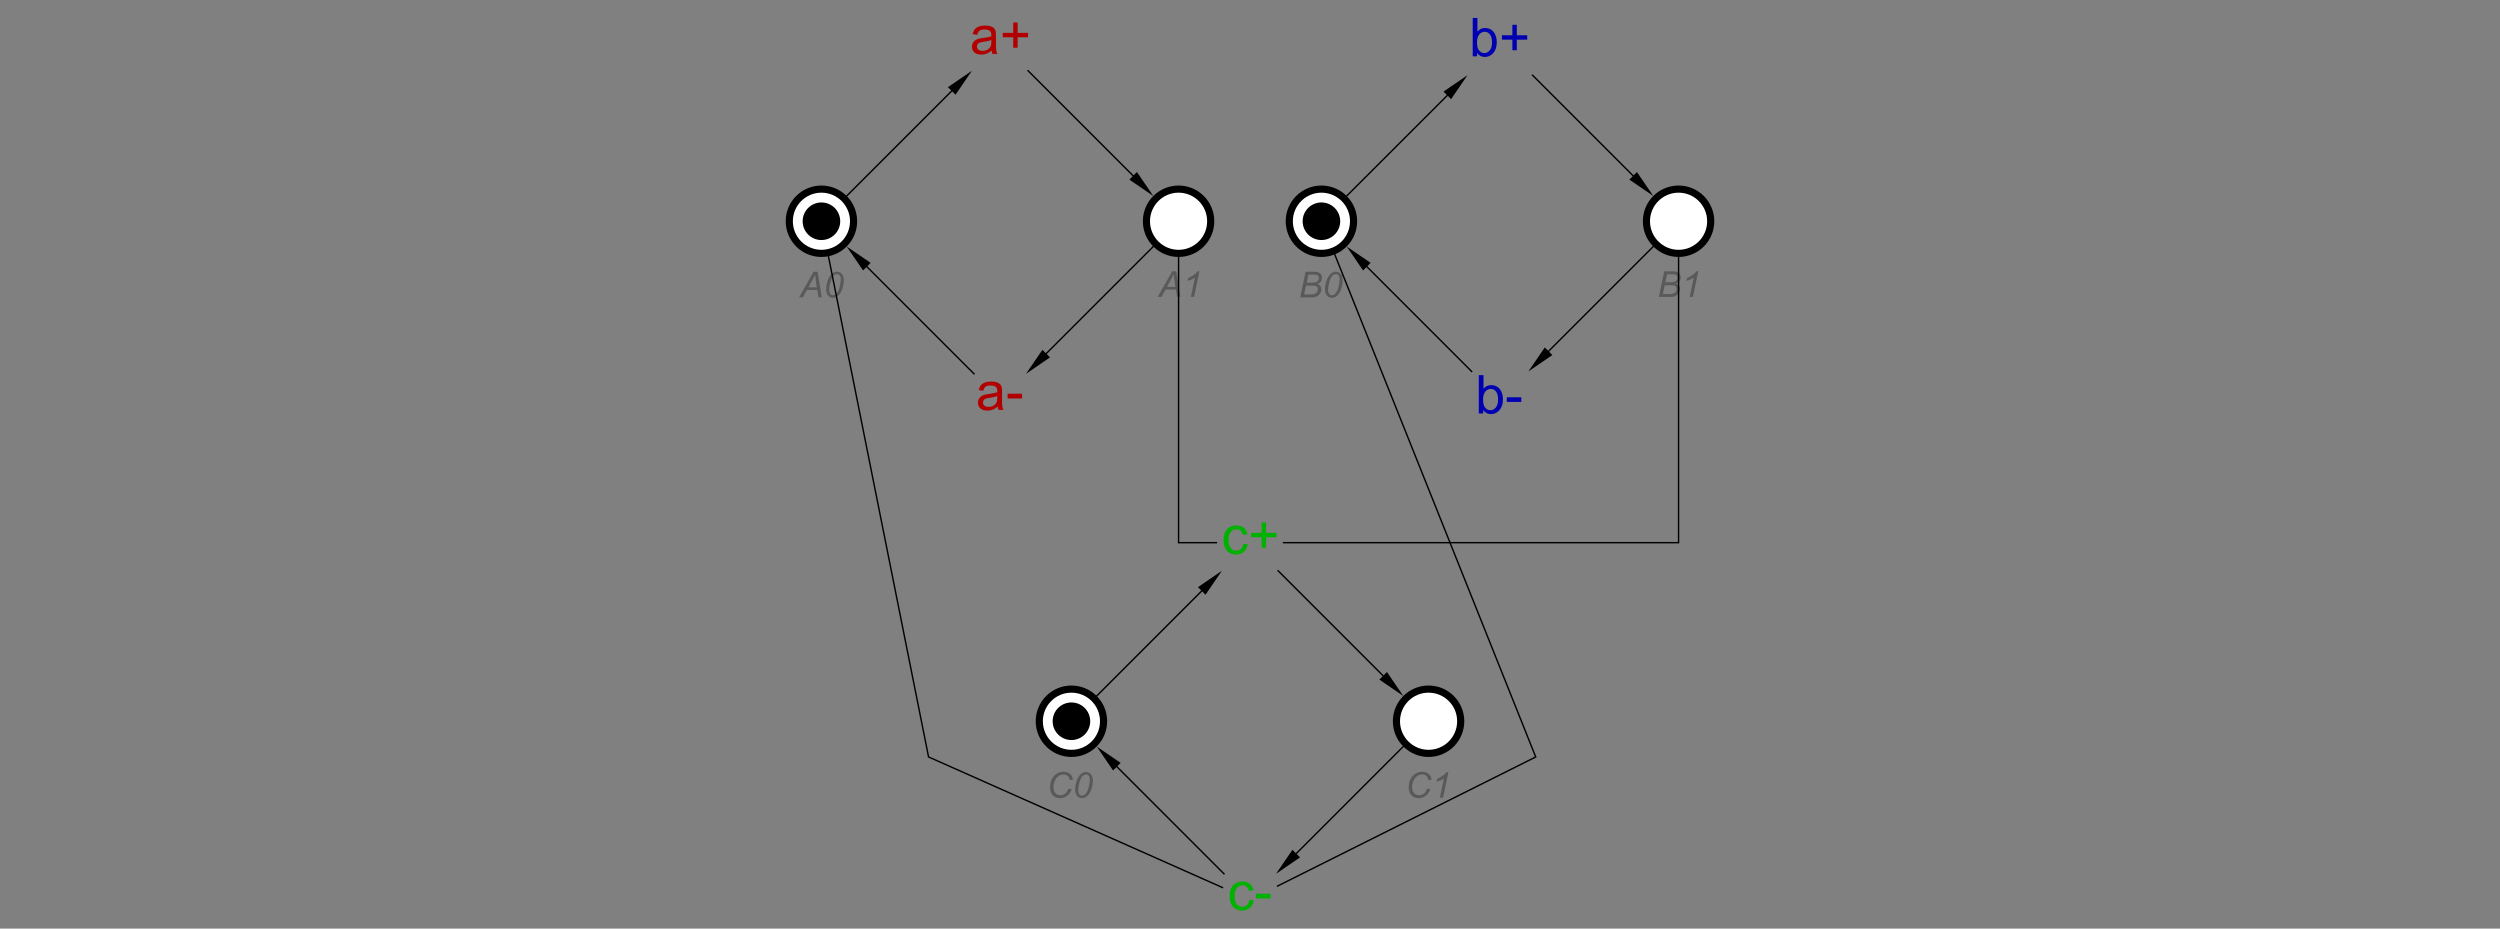 <?xml version="1.0" encoding="UTF-8" standalone="no"?>
<svg
   xmlns:dc="http://purl.org/dc/elements/1.1/"
   xmlns:cc="http://creativecommons.org/ns#"
   xmlns:rdf="http://www.w3.org/1999/02/22-rdf-syntax-ns#"
   xmlns:svg="http://www.w3.org/2000/svg"
   xmlns="http://www.w3.org/2000/svg"
   xmlns:sodipodi="http://sodipodi.sourceforge.net/DTD/sodipodi-0.dtd"
   xmlns:inkscape="http://www.inkscape.org/namespaces/inkscape"
   font-size="12px"
   font-style="normal"
   font-weight="normal"
   height="650"
   stroke-miterlimit="10"
   width="1750"
   id="svg2"
   version="1.1"
   inkscape:version="0.91 r13725"
   sodipodi:docname="interface_c-element_2.svg"
   style="font-style:normal;font-weight:normal;font-size:12px;font-family:Dialog;color-interpolation:auto;fill:#000000;fill-opacity:1;stroke:#000000;stroke-width:1;stroke-linecap:square;stroke-linejoin:miter;stroke-miterlimit:10;stroke-dasharray:none;stroke-dashoffset:0;stroke-opacity:1;color-rendering:auto;image-rendering:auto;shape-rendering:auto;text-rendering:auto">
  <rect width="100%" height="100%" fill="#808080" stroke="none"/>
  <sodipodi:namedview
     pagecolor="#ffffff"
     bordercolor="#666666"
     borderopacity="1"
     objecttolerance="10"
     gridtolerance="10"
     guidetolerance="10"
     inkscape:pageopacity="0"
     inkscape:pageshadow="2"
     inkscape:window-width="1676"
     inkscape:window-height="1005"
     id="namedview185"
     showgrid="false"
     inkscape:zoom="0.36307692"
     inkscape:cx="-14.279661"
     inkscape:cy="325"
     inkscape:window-x="4"
     inkscape:window-y="1"
     inkscape:window-maximized="1"
     inkscape:current-layer="svg2" />
  <!--Generated by the Batik Graphics2D SVG Generator-->
  <defs
     id="genericDefs" />
  <g
     id="g5"
     transform="translate(545,2.136)">
    <g
       transform="matrix(50,0,0,50,30,152.735)"
       id="g7"
       style="fill:#ffffff;stroke:#ffffff">
      <circle
         cx="0"
         cy="0"
         r="0.45"
         id="circle9"
         style="stroke:none" />
      <circle
         cx="0"
         cy="0"
         r="0.45"
         id="circle11"
         style="fill:none;stroke:#000000;stroke-width:0.1" />
      <circle
         cx="0"
         cy="0"
         r="0.263"
         id="circle13"
         style="fill:#000000;stroke:none;stroke-width:0.1" />
    </g>
    <g
       font-size="0.5px"
       font-style="italic"
       transform="matrix(50,0,0,50,30,152.735)"
       id="g15"
       style="font-style:italic;font-size:0.5px;font-family:sans-serif;fill:#595959;stroke:#595959;stroke-width:0.1">
      <path
         d="m -0.313,1.065 0.203,-0.358 0.056,0 0.059,0.358 -0.046,0 -0.017,-0.103 -0.145,0 -0.057,0.103 -0.052,0 z m 0.13,-0.14 0.118,0 -0.014,-0.09 Q -0.086,0.782 -0.088,0.747 -0.101,0.777 -0.124,0.82 l -0.059,0.106 z M 0.066,0.948 q 0,-0.045 0.013,-0.092 Q 0.093,0.809 0.11,0.781 0.126,0.753 0.144,0.737 0.162,0.721 0.179,0.714 0.196,0.706 0.217,0.706 q 0.041,0 0.068,0.03 0.028,0.03 0.028,0.088 0,0.059 -0.019,0.117 Q 0.272,1.011 0.232,1.046 0.201,1.072 0.162,1.072 0.121,1.072 0.093,1.04 0.066,1.008 0.066,0.948 Z m 0.043,0.011 q 0,0.033 0.011,0.051 0.015,0.026 0.044,0.026 0.026,0 0.047,-0.023 Q 0.241,0.981 0.256,0.917 0.271,0.854 0.271,0.814 0.271,0.776 0.256,0.759 0.242,0.742 0.217,0.742 0.2,0.742 0.185,0.75 0.169,0.76 0.155,0.781 0.136,0.812 0.121,0.874 0.108,0.927 0.108,0.959 Z"
         id="path17"
         inkscape:connector-curvature="0"
         style="stroke:none" />
    </g>
    <g
       font-size="0.75px"
       transform="matrix(50,0,0,50,155,27.734)"
       id="g19"
       style="font-size:0.75px;font-family:sans-serif;fill:#b20000;stroke:#b20000;stroke-width:0.1">
      <path
         d="m -0.117,0.11 q -0.037,0.031 -0.07,0.044 -0.034,0.013 -0.073,0.013 -0.064,0 -0.099,-0.031 -0.034,-0.031 -0.034,-0.08 0,-0.029 0.013,-0.052 0.013,-0.024 0.034,-0.038 0.021,-0.014 0.048,-0.022 0.019,-0.005 0.059,-0.01 0.08,-0.009 0.117,-0.023 4e-4,-0.013 4e-4,-0.017 0,-0.04 -0.019,-0.057 -0.025,-0.022 -0.075,-0.022 -0.046,0 -0.069,0.016 -0.022,0.016 -0.033,0.058 l -0.065,-0.009 q 0.009,-0.041 0.029,-0.067 0.02,-0.025 0.058,-0.039 0.038,-0.014 0.088,-0.014 0.05,0 0.081,0.012 0.031,0.012 0.046,0.029 0.015,0.018 0.021,0.045 0.003,0.017 0.003,0.061 l 0,0.088 q 0,0.092 0.004,0.116 0.004,0.024 0.017,0.047 l -0.069,0 Q -0.114,0.137 -0.117,0.11 Z m -0.005,-0.147 q -0.036,0.015 -0.108,0.025 -0.041,0.006 -0.058,0.013 -0.017,0.007 -0.026,0.021 -0.009,0.014 -0.009,0.031 0,0.026 0.02,0.044 0.02,0.018 0.059,0.018 0.038,0 0.068,-0.017 0.03,-0.017 0.044,-0.046 0.011,-0.022 0.011,-0.066 l 0,-0.024 z m 0.307,0.108 0,-0.147 -0.146,0 0,-0.061 0.146,0 0,-0.146 0.062,0 0,0.146 0.146,0 0,0.061 -0.146,0 0,0.147 -0.062,0 z"
         id="path21"
         inkscape:connector-curvature="0"
         style="stroke:none" />
    </g>
    <g
       font-size="0.75px"
       transform="matrix(50,0,0,50,280,152.734)"
       id="g23"
       style="font-size:0.75px;font-family:sans-serif;fill:#ffffff;stroke:#ffffff;stroke-width:0.1">
      <circle
         cx="0"
         cy="0"
         r="0.45"
         id="circle25"
         style="stroke:none" />
      <circle
         cx="0"
         cy="0"
         r="0.45"
         id="circle27"
         style="fill:none;stroke:#000000" />
    </g>
    <g
       font-size="0.5px"
       font-style="italic"
       transform="matrix(50,0,0,50,280,152.734)"
       id="g29"
       style="font-style:italic;font-size:0.5px;font-family:sans-serif;fill:#595959;stroke:#595959;stroke-width:0.1">
      <path
         d="m -0.292,1.059 0.203,-0.358 0.056,0 0.059,0.358 -0.046,0 -0.017,-0.103 -0.145,0 -0.057,0.103 -0.052,0 z m 0.13,-0.14 0.118,0 -0.014,-0.09 q -0.008,-0.053 -0.01,-0.089 -0.012,0.031 -0.036,0.073 l -0.059,0.106 z M 0.172,1.059 0.229,0.789 Q 0.192,0.818 0.126,0.835 L 0.134,0.795 Q 0.167,0.782 0.199,0.761 0.231,0.74 0.247,0.724 0.257,0.714 0.266,0.7 l 0.026,0 -0.075,0.359 -0.044,0 z"
         id="path31"
         inkscape:connector-curvature="0"
         style="stroke:none" />
    </g>
    <g
       font-size="0.75px"
       transform="matrix(50,0,0,50,155,277.734)"
       id="g33"
       style="font-size:0.75px;font-family:sans-serif;fill:#b20000;stroke:#b20000;stroke-width:0.1">
      <path
         d="m -0.032,0.094 q -0.037,0.031 -0.07,0.044 -0.034,0.013 -0.073,0.013 -0.064,0 -0.099,-0.031 -0.035,-0.031 -0.035,-0.08 0,-0.029 0.013,-0.052 0.013,-0.024 0.034,-0.038 0.021,-0.014 0.047,-0.022 0.019,-0.005 0.059,-0.01 0.08,-0.01 0.118,-0.023 3e-4,-0.013 3e-4,-0.017 0,-0.04 -0.019,-0.057 -0.025,-0.022 -0.075,-0.022 -0.046,0 -0.069,0.016 -0.022,0.016 -0.033,0.058 l -0.064,-0.009 q 0.009,-0.041 0.029,-0.067 0.02,-0.025 0.058,-0.039 0.038,-0.014 0.088,-0.014 0.05,0 0.081,0.012 0.031,0.012 0.046,0.029 0.015,0.018 0.021,0.045 0.003,0.017 0.003,0.061 l 0,0.088 q 0,0.092 0.004,0.116 0.004,0.024 0.017,0.047 l -0.069,0 Q -0.029,0.122 -0.032,0.094 Z m -0.005,-0.147 q -0.036,0.015 -0.108,0.025 -0.041,0.006 -0.058,0.013 -0.017,0.007 -0.026,0.021 -0.009,0.014 -0.009,0.031 0,0.026 0.02,0.044 0.02,0.018 0.058,0.018 0.038,0 0.068,-0.017 0.03,-0.017 0.043,-0.046 0.011,-0.022 0.011,-0.066 l 0,-0.024 z m 0.143,0.034 0,-0.066 0.203,0 0,0.066 -0.203,0 z"
         id="path35"
         inkscape:connector-curvature="0"
         style="stroke:none" />
    </g>
    <g
       font-size="0.75px"
       transform="matrix(50,0,0,50,380,152.734)"
       id="g37"
       style="font-size:0.75px;font-family:sans-serif;fill:#ffffff;stroke:#ffffff;stroke-width:0.1">
      <circle
         cx="0"
         cy="0"
         r="0.45"
         id="circle39"
         style="stroke:none" />
      <circle
         cx="0"
         cy="0"
         r="0.45"
         id="circle41"
         style="fill:none;stroke:#000000" />
      <circle
         cx="0"
         cy="0"
         r="0.263"
         id="circle43"
         style="fill:#000000;stroke:none" />
    </g>
    <g
       font-size="0.5px"
       font-style="italic"
       transform="matrix(50,0,0,50,380,152.734)"
       id="g45"
       style="font-style:italic;font-size:0.5px;font-family:sans-serif;fill:#595959;stroke:#595959;stroke-width:0.1">
      <path
         d="m -0.297,1.065 0.075,-0.358 0.111,0 q 0.03,0 0.045,0.002 0.024,0.004 0.04,0.015 0.017,0.01 0.025,0.028 0.009,0.018 0.009,0.04 0,0.03 -0.016,0.052 -0.016,0.022 -0.05,0.034 0.029,0.009 0.043,0.029 0.014,0.019 0.014,0.045 0,0.03 -0.017,0.057 -0.017,0.027 -0.045,0.042 -0.028,0.015 -0.062,0.015 l -0.173,0 z m 0.091,-0.205 0.072,0 q 0.052,0 0.075,-0.017 0.023,-0.017 0.023,-0.048 0,-0.015 -0.007,-0.026 Q -0.05,0.758 -0.062,0.753 -0.074,0.748 -0.107,0.748 l -0.076,0 -0.023,0.112 z m -0.034,0.165 0.082,0 q 0.033,0 0.044,-0.002 Q -0.093,1.019 -0.079,1.01 -0.065,1 -0.057,0.985 q 0.008,-0.015 0.008,-0.032 0,-0.025 -0.016,-0.038 -0.016,-0.013 -0.06,-0.013 l -0.091,0 -0.026,0.124 z M 0.05,0.948 q 0,-0.045 0.014,-0.092 Q 0.077,0.809 0.094,0.781 0.11,0.753 0.128,0.737 0.146,0.721 0.163,0.714 0.18,0.706 0.201,0.706 q 0.041,0 0.069,0.03 0.027,0.03 0.027,0.088 0,0.059 -0.019,0.117 Q 0.256,1.011 0.216,1.046 0.185,1.072 0.146,1.072 0.105,1.072 0.078,1.04 0.05,1.008 0.05,0.948 Z m 0.043,0.011 q 0,0.033 0.011,0.051 0.015,0.026 0.044,0.026 0.026,0 0.047,-0.023 Q 0.225,0.981 0.24,0.917 0.255,0.854 0.255,0.814 0.255,0.776 0.24,0.759 0.226,0.742 0.202,0.742 0.184,0.742 0.169,0.75 0.153,0.76 0.14,0.781 0.12,0.812 0.105,0.874 0.093,0.927 0.093,0.959 Z"
         id="path47"
         inkscape:connector-curvature="0"
         style="stroke:none" />
    </g>
    <g
       font-size="0.75px"
       transform="matrix(50,0,0,50,505,27.734)"
       id="g49"
       style="font-size:0.75px;font-family:sans-serif;fill:#0000b2;stroke:#0000b2;stroke-width:0.1">
      <path
         d="m -0.321,0.191 -0.061,0 0,-0.537 0.066,0 0,0.192 q 0.042,-0.052 0.106,-0.052 0.036,0 0.068,0.014 0.032,0.015 0.053,0.041 0.021,0.026 0.032,0.063 0.012,0.037 0.012,0.079 0,0.1 -0.049,0.154 -0.049,0.055 -0.119,0.055 -0.069,0 -0.108,-0.058 l 0,0.049 z m -7e-4,-0.197 q 0,0.07 0.019,0.101 0.031,0.051 0.084,0.051 0.043,0 0.075,-0.038 0.032,-0.037 0.032,-0.112 0,-0.076 -0.03,-0.113 -0.03,-0.036 -0.073,-0.036 -0.043,0 -0.075,0.037 -0.032,0.037 -0.032,0.109 z m 0.495,0.111 0,-0.147 -0.146,0 0,-0.062 0.146,0 0,-0.146 0.062,0 0,0.146 0.146,0 0,0.062 -0.146,0 0,0.147 -0.062,0 z"
         id="path51"
         inkscape:connector-curvature="0"
         style="stroke:none" />
    </g>
    <g
       font-size="0.75px"
       transform="matrix(50,0,0,50,630,152.734)"
       id="g53"
       style="font-size:0.75px;font-family:sans-serif;fill:#ffffff;stroke:#ffffff;stroke-width:0.1">
      <circle
         cx="0"
         cy="0"
         r="0.45"
         id="circle55"
         style="stroke:none" />
      <circle
         cx="0"
         cy="0"
         r="0.45"
         id="circle57"
         style="fill:none;stroke:#000000" />
    </g>
    <g
       font-size="0.5px"
       font-style="italic"
       transform="matrix(50,0,0,50,630,152.734)"
       id="g59"
       style="font-style:italic;font-size:0.5px;font-family:sans-serif;fill:#595959;stroke:#595959;stroke-width:0.1">
      <path
         d="m -0.276,1.059 0.075,-0.358 0.111,0 q 0.03,0 0.045,0.002 0.024,0.004 0.041,0.015 0.016,0.01 0.025,0.028 0.009,0.018 0.009,0.04 0,0.03 -0.016,0.052 -0.016,0.022 -0.05,0.034 0.029,0.009 0.043,0.029 0.015,0.019 0.015,0.045 0,0.029 -0.017,0.057 -0.017,0.027 -0.045,0.042 -0.028,0.015 -0.062,0.015 l -0.173,0 z m 0.091,-0.205 0.072,0 q 0.052,0 0.075,-0.017 0.023,-0.017 0.023,-0.048 0,-0.015 -0.007,-0.026 -0.007,-0.011 -0.019,-0.016 -0.012,-0.005 -0.044,-0.005 l -0.076,0 -0.023,0.112 z m -0.035,0.165 0.082,0 q 0.033,0 0.044,-0.002 0.023,-0.004 0.037,-0.013 0.014,-0.009 0.022,-0.025 0.008,-0.015 0.008,-0.032 0,-0.025 -0.016,-0.038 -0.016,-0.013 -0.06,-0.013 l -0.091,0 -0.026,0.124 z M 0.156,1.059 0.213,0.789 Q 0.176,0.818 0.11,0.835 L 0.118,0.795 Q 0.151,0.782 0.183,0.761 0.215,0.74 0.232,0.724 0.241,0.714 0.25,0.7 l 0.026,0 -0.075,0.359 -0.044,0 z"
         id="path61"
         inkscape:connector-curvature="0"
         style="stroke:none" />
    </g>
    <g
       font-size="0.75px"
       transform="matrix(50,0,0,50,505,277.734)"
       id="g63"
       style="font-size:0.75px;font-family:sans-serif;fill:#0000b2;stroke:#0000b2;stroke-width:0.1">
      <path
         d="m -0.236,0.191 -0.061,0 0,-0.537 0.066,0 0,0.192 q 0.042,-0.052 0.107,-0.052 0.036,0 0.068,0.014 0.032,0.015 0.053,0.041 0.021,0.026 0.032,0.063 0.012,0.037 0.012,0.079 0,0.1 -0.049,0.154 -0.05,0.055 -0.119,0.055 -0.069,0 -0.108,-0.058 l 0,0.049 z m -8e-4,-0.197 q 0,0.07 0.019,0.101 0.031,0.051 0.084,0.051 0.043,0 0.075,-0.038 0.032,-0.037 0.032,-0.112 0,-0.076 -0.03,-0.113 -0.03,-0.036 -0.073,-0.036 -0.043,0 -0.075,0.037 -0.032,0.037 -0.032,0.109 z m 0.332,0.036 0,-0.066 0.203,0 0,0.066 -0.203,0 z"
         id="path65"
         inkscape:connector-curvature="0"
         style="stroke:none" />
    </g>
    <g
       font-size="0.75px"
       transform="matrix(50,0,0,50,205,502.734)"
       id="g67"
       style="font-size:0.75px;font-family:sans-serif;fill:#ffffff;stroke:#ffffff;stroke-width:0.1">
      <circle
         cx="0"
         cy="0"
         r="0.45"
         id="circle69"
         style="stroke:none" />
      <circle
         cx="0"
         cy="0"
         r="0.45"
         id="circle71"
         style="fill:none;stroke:#000000" />
      <circle
         cx="0"
         cy="0"
         r="0.263"
         id="circle73"
         style="fill:#000000;stroke:none" />
    </g>
    <g
       font-size="0.5px"
       font-style="italic"
       transform="matrix(50,0,0,50,205,502.734)"
       id="g75"
       style="font-style:italic;font-size:0.5px;font-family:sans-serif;fill:#595959;stroke:#595959;stroke-width:0.1">
      <path
         d="m -0.043,0.944 0.047,0.007 q -0.022,0.062 -0.066,0.094 -0.043,0.032 -0.096,0.032 -0.065,0 -0.103,-0.04 -0.038,-0.04 -0.038,-0.114 0,-0.097 0.058,-0.16 0.052,-0.056 0.129,-0.056 0.057,0 0.092,0.03 0.035,0.03 0.041,0.082 L -0.024,0.823 Q -0.031,0.784 -0.053,0.765 -0.075,0.746 -0.11,0.746 q -0.066,0 -0.106,0.058 -0.035,0.05 -0.035,0.119 0,0.055 0.027,0.084 0.027,0.029 0.071,0.029 0.037,0 0.067,-0.024 0.03,-0.024 0.044,-0.068 z m 0.095,0.009 q 0,-0.045 0.013,-0.092 Q 0.079,0.814 0.096,0.785 0.112,0.757 0.13,0.742 0.148,0.726 0.165,0.718 0.182,0.711 0.203,0.711 q 0.041,0 0.069,0.031 0.028,0.03 0.028,0.088 0,0.059 -0.019,0.117 Q 0.258,1.016 0.218,1.05 0.187,1.076 0.148,1.076 0.107,1.076 0.08,1.045 0.052,1.013 0.052,0.953 Z m 0.043,0.011 q 0,0.033 0.011,0.051 0.015,0.026 0.044,0.026 0.026,0 0.047,-0.023 Q 0.227,0.985 0.242,0.922 0.257,0.859 0.257,0.819 0.257,0.78 0.242,0.763 0.228,0.746 0.203,0.746 0.186,0.746 0.171,0.755 0.155,0.764 0.141,0.786 0.122,0.817 0.107,0.879 0.095,0.932 0.095,0.964 Z"
         id="path77"
         inkscape:connector-curvature="0"
         style="stroke:none" />
    </g>
    <g
       font-size="0.75px"
       transform="matrix(50,0,0,50,330,377.734)"
       id="g79"
       style="font-size:0.75px;font-family:sans-serif;fill:#00b200;stroke:#00b200;stroke-width:0.1">
      <path
         d="m -0.097,0.015 0.065,0.008 q -0.011,0.067 -0.054,0.105 -0.044,0.038 -0.107,0.038 -0.08,0 -0.128,-0.052 -0.049,-0.052 -0.049,-0.15 0,-0.063 0.021,-0.11 0.021,-0.047 0.064,-0.071 0.043,-0.024 0.093,-0.024 0.063,0 0.104,0.032 0.04,0.032 0.052,0.091 l -0.064,0.01 q -0.009,-0.039 -0.032,-0.059 -0.023,-0.02 -0.056,-0.02 -0.05,0 -0.081,0.036 -0.031,0.036 -0.031,0.113 0,0.078 0.03,0.114 0.03,0.036 0.078,0.036 0.039,0 0.065,-0.024 0.026,-0.024 0.033,-0.073 z m 0.26,0.056 0,-0.147 -0.146,0 0,-0.061 0.146,0 0,-0.146 0.062,0 0,0.146 0.146,0 0,0.061 -0.146,0 0,0.147 -0.062,0 z"
         id="path81"
         inkscape:connector-curvature="0"
         style="stroke:none" />
    </g>
    <g
       font-size="0.75px"
       transform="matrix(50,0,0,50,455,502.734)"
       id="g83"
       style="font-size:0.75px;font-family:sans-serif;fill:#ffffff;stroke:#ffffff;stroke-width:0.1">
      <circle
         cx="0"
         cy="0"
         r="0.45"
         id="circle85"
         style="stroke:none" />
      <circle
         cx="0"
         cy="0"
         r="0.45"
         id="circle87"
         style="fill:none;stroke:#000000" />
    </g>
    <g
       font-size="0.5px"
       font-style="italic"
       transform="matrix(50,0,0,50,455,502.734)"
       id="g89"
       style="font-style:italic;font-size:0.5px;font-family:sans-serif;fill:#595959;stroke:#595959;stroke-width:0.1">
      <path
         d="m -0.022,0.944 0.047,0.007 q -0.022,0.062 -0.066,0.094 -0.043,0.032 -0.096,0.032 -0.065,0 -0.103,-0.04 -0.038,-0.04 -0.038,-0.114 0,-0.097 0.058,-0.16 0.052,-0.056 0.129,-0.056 0.057,0 0.092,0.03 0.035,0.03 0.041,0.082 l -0.045,0.004 q -0.007,-0.039 -0.029,-0.058 -0.022,-0.019 -0.057,-0.019 -0.066,0 -0.106,0.058 -0.035,0.05 -0.035,0.119 0,0.055 0.027,0.084 0.027,0.029 0.071,0.029 0.037,0 0.067,-0.024 0.03,-0.024 0.044,-0.068 z M 0.158,1.07 0.215,0.8 Q 0.178,0.829 0.112,0.846 L 0.12,0.806 Q 0.153,0.793 0.185,0.771 0.217,0.75 0.234,0.734 0.243,0.725 0.252,0.711 l 0.026,0 -0.075,0.359 -0.044,0 z"
         id="path91"
         inkscape:connector-curvature="0"
         style="stroke:none" />
    </g>
    <g
       font-size="0.75px"
       transform="matrix(50,0,0,50,330,627.734)"
       id="g93"
       style="font-size:0.75px;font-family:sans-serif;fill:#00b200;stroke:#00b200;stroke-width:0.1">
      <path
         d="m -0.012,-2e-4 0.065,0.008 q -0.011,0.067 -0.054,0.105 -0.044,0.038 -0.107,0.038 -0.08,0 -0.128,-0.052 -0.049,-0.052 -0.049,-0.15 0,-0.063 0.021,-0.11 0.021,-0.047 0.064,-0.071 0.043,-0.024 0.093,-0.024 0.063,0 0.104,0.032 0.04,0.032 0.052,0.091 l -0.064,0.01 q -0.009,-0.039 -0.032,-0.059 -0.023,-0.02 -0.056,-0.02 -0.05,0 -0.081,0.036 -0.031,0.036 -0.031,0.113 0,0.078 0.03,0.114 0.03,0.036 0.078,0.036 0.039,0 0.065,-0.024 0.026,-0.024 0.033,-0.073 z m 0.096,-0.019 0,-0.066 0.203,0 0,0.066 -0.203,0 z"
         id="path95"
         inkscape:connector-curvature="0"
         style="stroke:none" />
    </g>
    <g
       font-size="0.75px"
       transform="matrix(50,0,0,50,155,152.734)"
       id="g97"
       style="font-size:0.75px;font-family:sans-serif;stroke-width:0.02">
      <path
         d="m -2.146,-0.354 1.471,-1.471"
         id="path99"
         inkscape:connector-curvature="0"
         style="fill:none" />
      <path
         d="m -0.729,-1.877 0.106,0.106 0.23,-0.336 z"
         id="path101"
         inkscape:connector-curvature="0"
         style="stroke:none" />
    </g>
    <g
       font-size="0.75px"
       transform="matrix(50,0,0,50,155,152.734)"
       id="g103"
       style="font-size:0.75px;font-family:sans-serif;stroke-width:0.02">
      <path
         d="m 0.393,-2.107 1.471,1.471"
         id="path105"
         inkscape:connector-curvature="0"
         style="fill:none" />
      <path
         d="m 1.917,-0.689 -0.106,0.106 0.336,0.23 z"
         id="path107"
         inkscape:connector-curvature="0"
         style="stroke:none" />
    </g>
    <g
       font-size="0.75px"
       transform="matrix(50,0,0,50,155,152.734)"
       id="g109"
       style="font-size:0.75px;font-family:sans-serif;stroke-width:0.02">
      <path
         d="M 2.146,0.354 0.647,1.853"
         id="path111"
         inkscape:connector-curvature="0"
         style="fill:none" />
      <path
         d="M 0.7,1.906 0.594,1.8 0.364,2.136 Z"
         id="path113"
         inkscape:connector-curvature="0"
         style="stroke:none" />
    </g>
    <g
       font-size="0.75px"
       transform="matrix(50,0,0,50,155,152.734)"
       id="g115"
       style="font-size:0.75px;font-family:sans-serif;stroke-width:0.02">
      <path
         d="M -0.364,2.136 -1.864,0.636"
         id="path117"
         inkscape:connector-curvature="0"
         style="fill:none" />
      <path
         d="m -1.917,0.689 0.106,-0.106 -0.336,-0.23 z"
         id="path119"
         inkscape:connector-curvature="0"
         style="stroke:none" />
    </g>
    <g
       font-size="0.75px"
       transform="matrix(50,0,0,50,155,152.734)"
       id="g121"
       style="font-size:0.75px;font-family:sans-serif;stroke-width:0.02">
      <path
         d="M 4.854,-0.354 6.263,-1.762"
         id="path123"
         inkscape:connector-curvature="0"
         style="fill:none" />
      <path
         d="m 6.209,-1.815 0.106,0.106 0.23,-0.336 z"
         id="path125"
         inkscape:connector-curvature="0"
         style="stroke:none" />
    </g>
    <g
       font-size="0.75px"
       transform="matrix(50,0,0,50,155,152.734)"
       id="g127"
       style="font-size:0.75px;font-family:sans-serif;stroke-width:0.02">
      <path
         d="m 7.455,-2.045 1.409,1.409"
         id="path129"
         inkscape:connector-curvature="0"
         style="fill:none" />
      <path
         d="m 8.917,-0.689 -0.106,0.106 0.336,0.23 z"
         id="path131"
         inkscape:connector-curvature="0"
         style="stroke:none" />
    </g>
    <g
       font-size="0.75px"
       transform="matrix(50,0,0,50,155,152.734)"
       id="g133"
       style="font-size:0.75px;font-family:sans-serif;stroke-width:0.02">
      <path
         d="M 9.146,0.354 7.68,1.82"
         id="path135"
         inkscape:connector-curvature="0"
         style="fill:none" />
      <path
         d="M 7.733,1.873 7.627,1.767 7.397,2.103 Z"
         id="path137"
         inkscape:connector-curvature="0"
         style="stroke:none" />
    </g>
    <g
       font-size="0.75px"
       transform="matrix(50,0,0,50,155,152.734)"
       id="g139"
       style="font-size:0.75px;font-family:sans-serif;stroke-width:0.02">
      <path
         d="M 6.603,2.103 5.136,0.636"
         id="path141"
         inkscape:connector-curvature="0"
         style="fill:none" />
      <path
         d="M 5.083,0.689 5.189,0.583 4.854,0.354 Z"
         id="path143"
         inkscape:connector-curvature="0"
         style="stroke:none" />
    </g>
    <g
       font-size="0.75px"
       transform="matrix(50,0,0,50,155,152.734)"
       id="g145"
       style="font-size:0.75px;font-family:sans-serif;stroke-width:0.02">
      <path
         d="M 1.354,6.646 2.824,5.176"
         id="path147"
         inkscape:connector-curvature="0"
         style="fill:none" />
      <path
         d="M 2.771,5.123 2.877,5.229 3.107,4.893 Z"
         id="path149"
         inkscape:connector-curvature="0"
         style="stroke:none" />
    </g>
    <g
       font-size="0.75px"
       transform="matrix(50,0,0,50,155,152.734)"
       id="g151"
       style="font-size:0.75px;font-family:sans-serif;stroke-width:0.02">
      <path
         d="M 3.893,4.893 5.364,6.364"
         id="path153"
         inkscape:connector-curvature="0"
         style="fill:none" />
      <path
         d="m 5.417,6.311 -0.106,0.106 0.336,0.23 z"
         id="path155"
         inkscape:connector-curvature="0"
         style="stroke:none" />
    </g>
    <g
       font-size="0.75px"
       transform="matrix(50,0,0,50,155,152.734)"
       id="g157"
       style="font-size:0.75px;font-family:sans-serif;stroke-width:0.02">
      <path
         d="M 5.646,7.354 4.147,8.853"
         id="path159"
         inkscape:connector-curvature="0"
         style="fill:none" />
      <path
         d="M 4.2,8.906 4.094,8.8 3.864,9.136 Z"
         id="path161"
         inkscape:connector-curvature="0"
         style="stroke:none" />
    </g>
    <g
       font-size="0.75px"
       transform="matrix(50,0,0,50,155,152.734)"
       id="g163"
       style="font-size:0.75px;font-family:sans-serif;stroke-width:0.02">
      <path
         d="M 3.136,9.136 1.636,7.636"
         id="path165"
         inkscape:connector-curvature="0"
         style="fill:none" />
      <path
         d="M 1.583,7.689 1.689,7.583 1.354,7.354 Z"
         id="path167"
         inkscape:connector-curvature="0"
         style="stroke:none" />
    </g>
    <g
       font-size="0.75px"
       transform="matrix(50,0,0,50,155,152.734)"
       id="g169"
       style="font-size:0.75px;font-family:sans-serif;stroke-width:0.02">
      <path
         d="m 9.5,0.5 0,4 -5.529,0"
         id="path171"
         inkscape:connector-curvature="0"
         style="fill:none" />
    </g>
    <g
       font-size="0.75px"
       transform="matrix(50,0,0,50,155,152.734)"
       id="g173"
       style="font-size:0.75px;font-family:sans-serif;stroke-width:0.02">
      <path
         d="m 2.5,0.5 0,4 0.529,0"
         id="path175"
         inkscape:connector-curvature="0"
         style="fill:none" />
    </g>
    <g
       font-size="0.75px"
       transform="matrix(50,0,0,50,155,152.734)"
       id="g177"
       style="font-size:0.75px;font-family:sans-serif;stroke-width:0.02">
      <path
         d="M -2.402,0.49 -1,7.5 3.114,9.328"
         id="path179"
         inkscape:connector-curvature="0"
         style="fill:none" />
    </g>
    <g
       font-size="0.75px"
       transform="matrix(50,0,0,50,155,152.734)"
       id="g181"
       style="font-size:0.75px;font-family:sans-serif;stroke-width:0.02">
      <path
         d="M 4.686,0.464 7.5,7.5 3.886,9.307"
         id="path183"
         inkscape:connector-curvature="0"
         style="fill:none" />
    </g>
  </g>
</svg>
